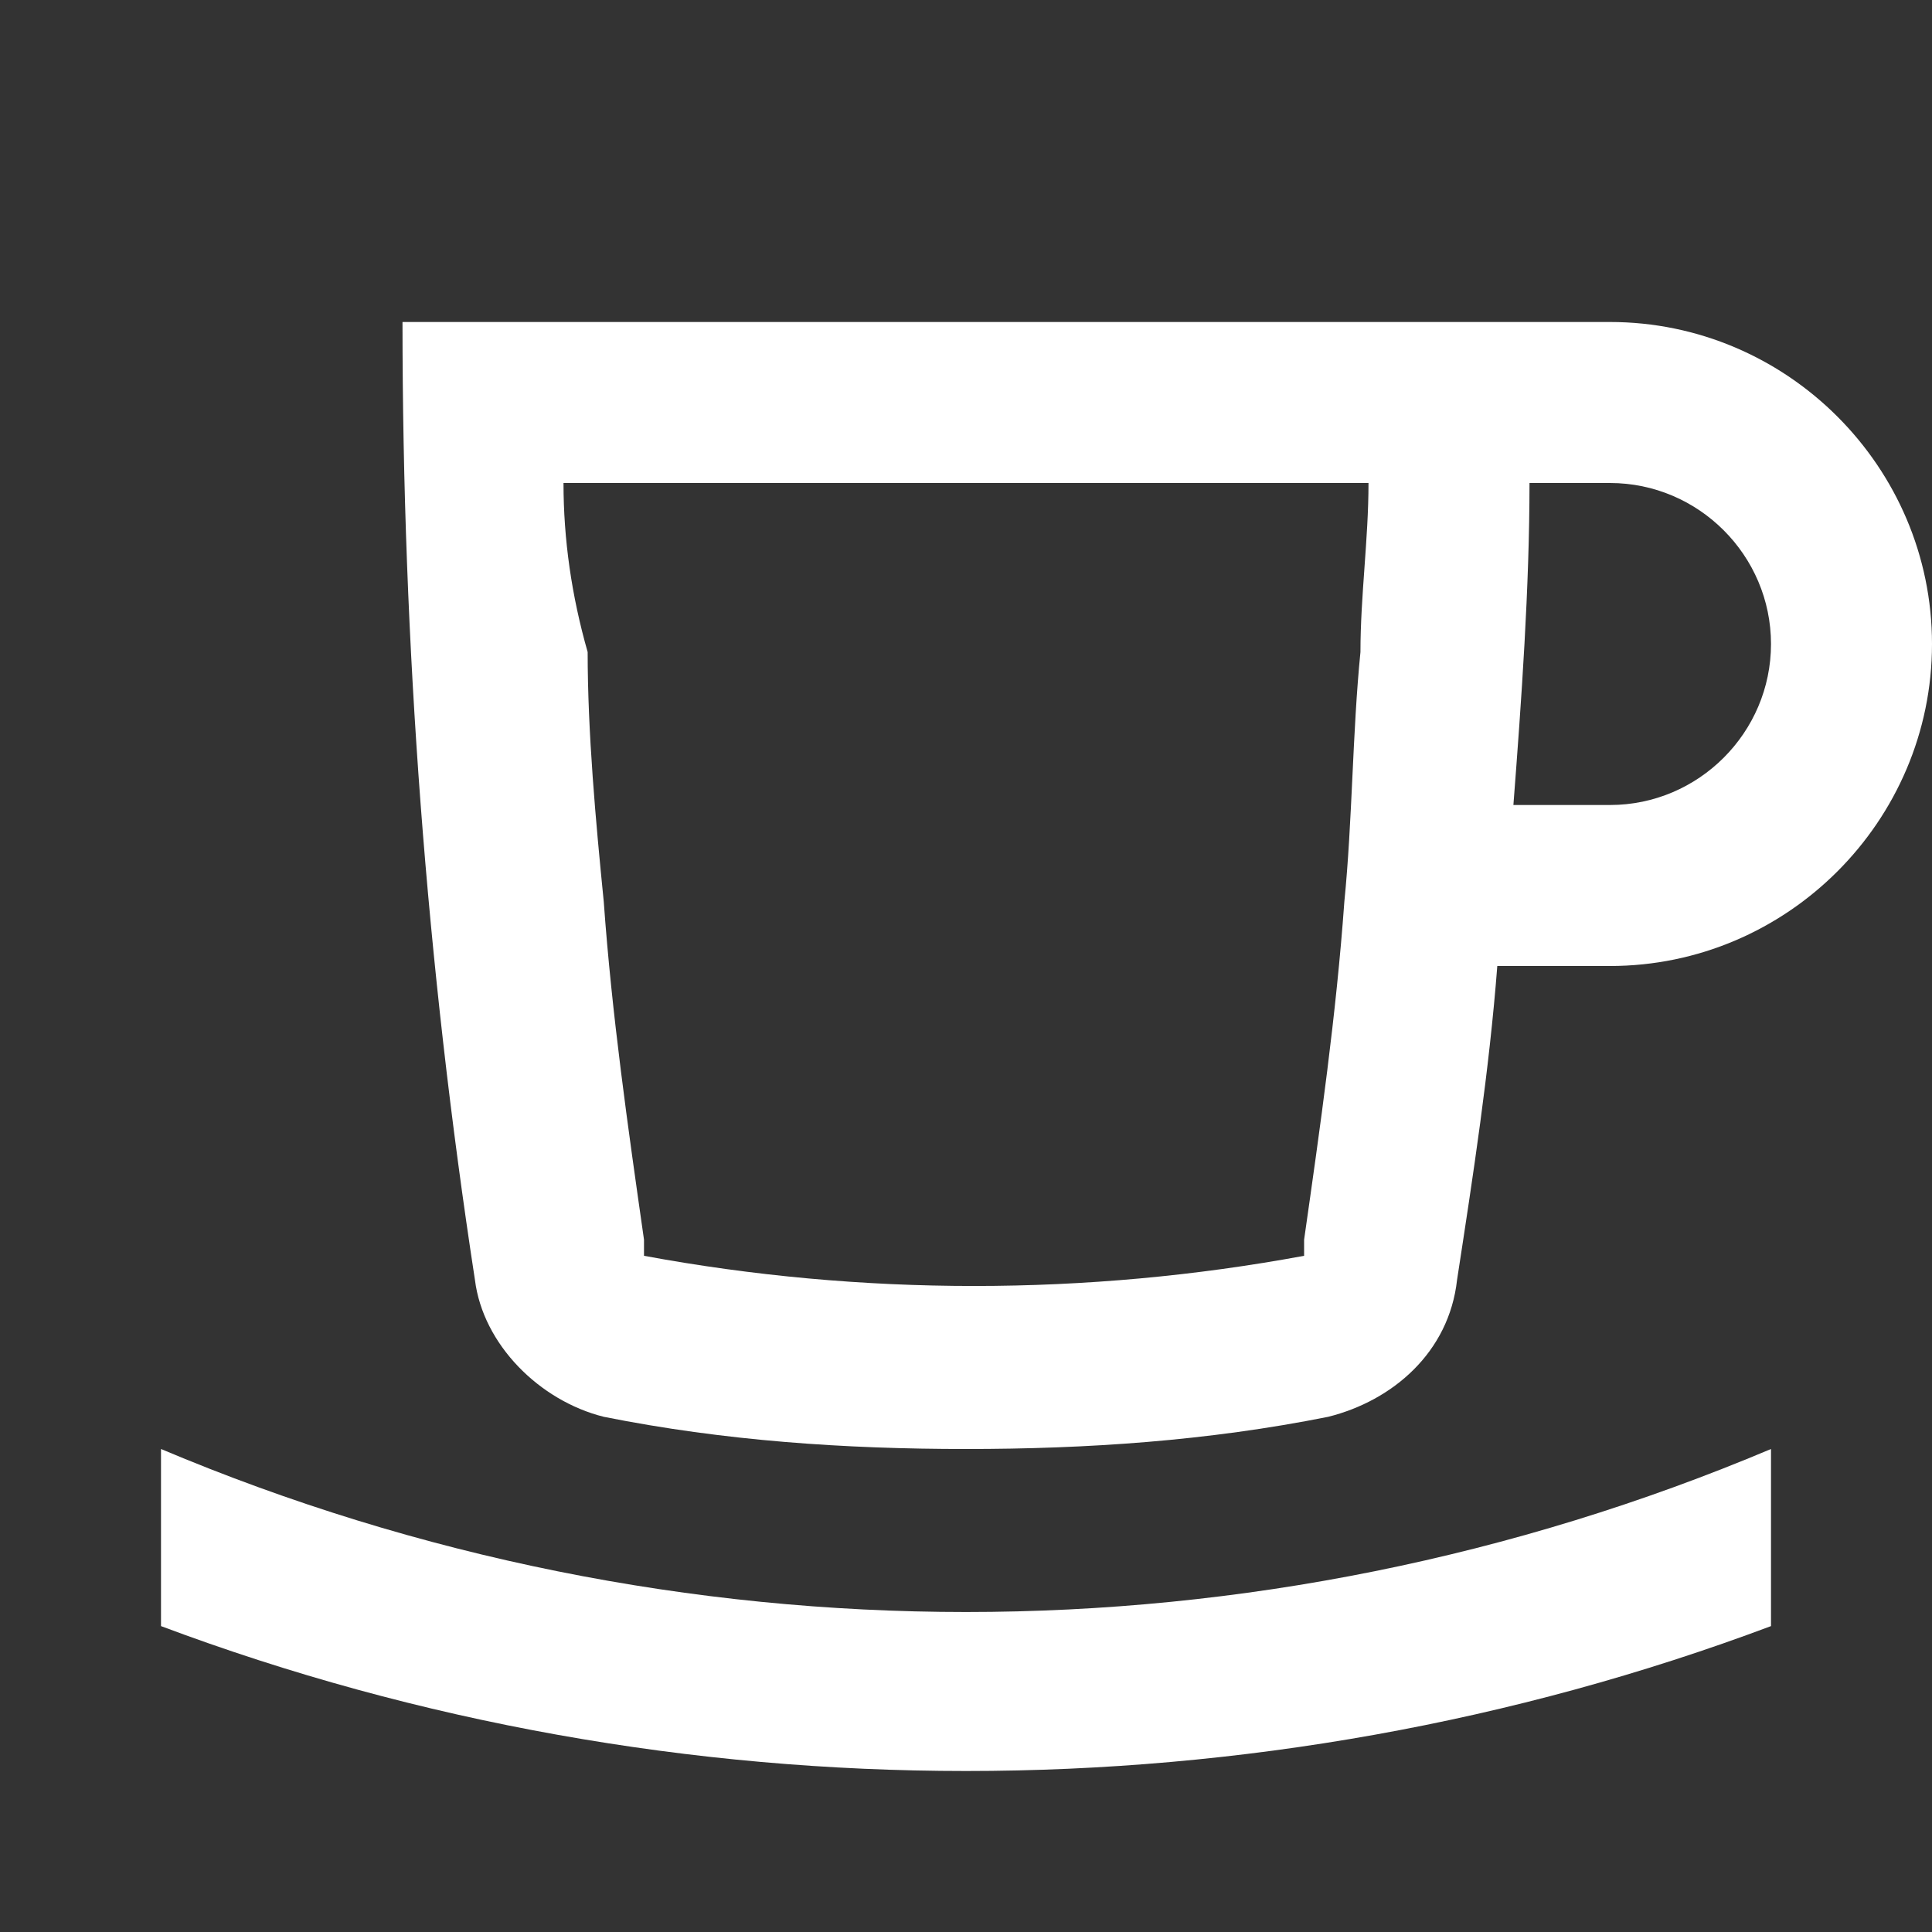 <?xml version="1.0" encoding="utf-8"?>
<!-- Generator: Adobe Illustrator 22.1.0, SVG Export Plug-In . SVG Version: 6.00 Build 0)  -->
<svg version="1.1" id="Layer_2" xmlns="http://www.w3.org/2000/svg" xmlns:xlink="http://www.w3.org/1999/xlink" x="0px" y="0px"
	 viewBox="0 0 24 24" style="enable-background:new 0 0 24 24;" xml:space="preserve">
<rect x="0" y="0" width="24" height="24" fill="#333333" stroke="none"/>
<rect id="XMLID_2_" style="fill:none;" width="24" height="24"/>
<g>
	<path style="fill:#FFFFFF;" d="M5,4c0,4,0.3,8,0.9,11.9c0.1,0.8,0.8,1.5,1.6,1.7C9,17.9,10.5,18,12,18s3-0.1,4.5-0.4
		c0.8-0.2,1.5-0.8,1.6-1.7c0.2-1.3,0.4-2.6,0.5-3.9H20c2.2,0,4-1.8,4-4c0-2.2-1.8-4-4-4H5z M16.9,8.1c-0.1,1-0.1,2.1-0.2,3.1
		c-0.1,1.4-0.3,2.8-0.5,4.2c0,0.1,0,0.1,0,0.2c-2.7,0.5-5.5,0.5-8.2,0c0-0.1,0-0.1,0-0.2c-0.2-1.4-0.4-2.8-0.5-4.2
		c-0.1-1-0.2-2.1-0.2-3.1C7.1,7.4,7,6.7,7,6H17C17,6.7,16.9,7.4,16.9,8.1z M20,10h-1.2c0.1-1.3,0.2-2.7,0.2-4h1c1.1,0,2,0.9,2,2
		C22,9.1,21.1,10,20,10z"/>
	<g id="LINE_8_">
		<path style="fill:#FFFFFF;" d="M22,20.2V18c-6.4,2.7-13.6,2.7-20,0v2.2C8.4,22.6,15.6,22.6,22,20.2z"/>
	</g>
</g>
<g id="POLYLINE">
	<polyline style="fill:none;" points="0,24 24,24 24,0 0,0 0,24 	"/>
</g>
<rect style="fill:none;" width="24" height="24"/>
</svg>
